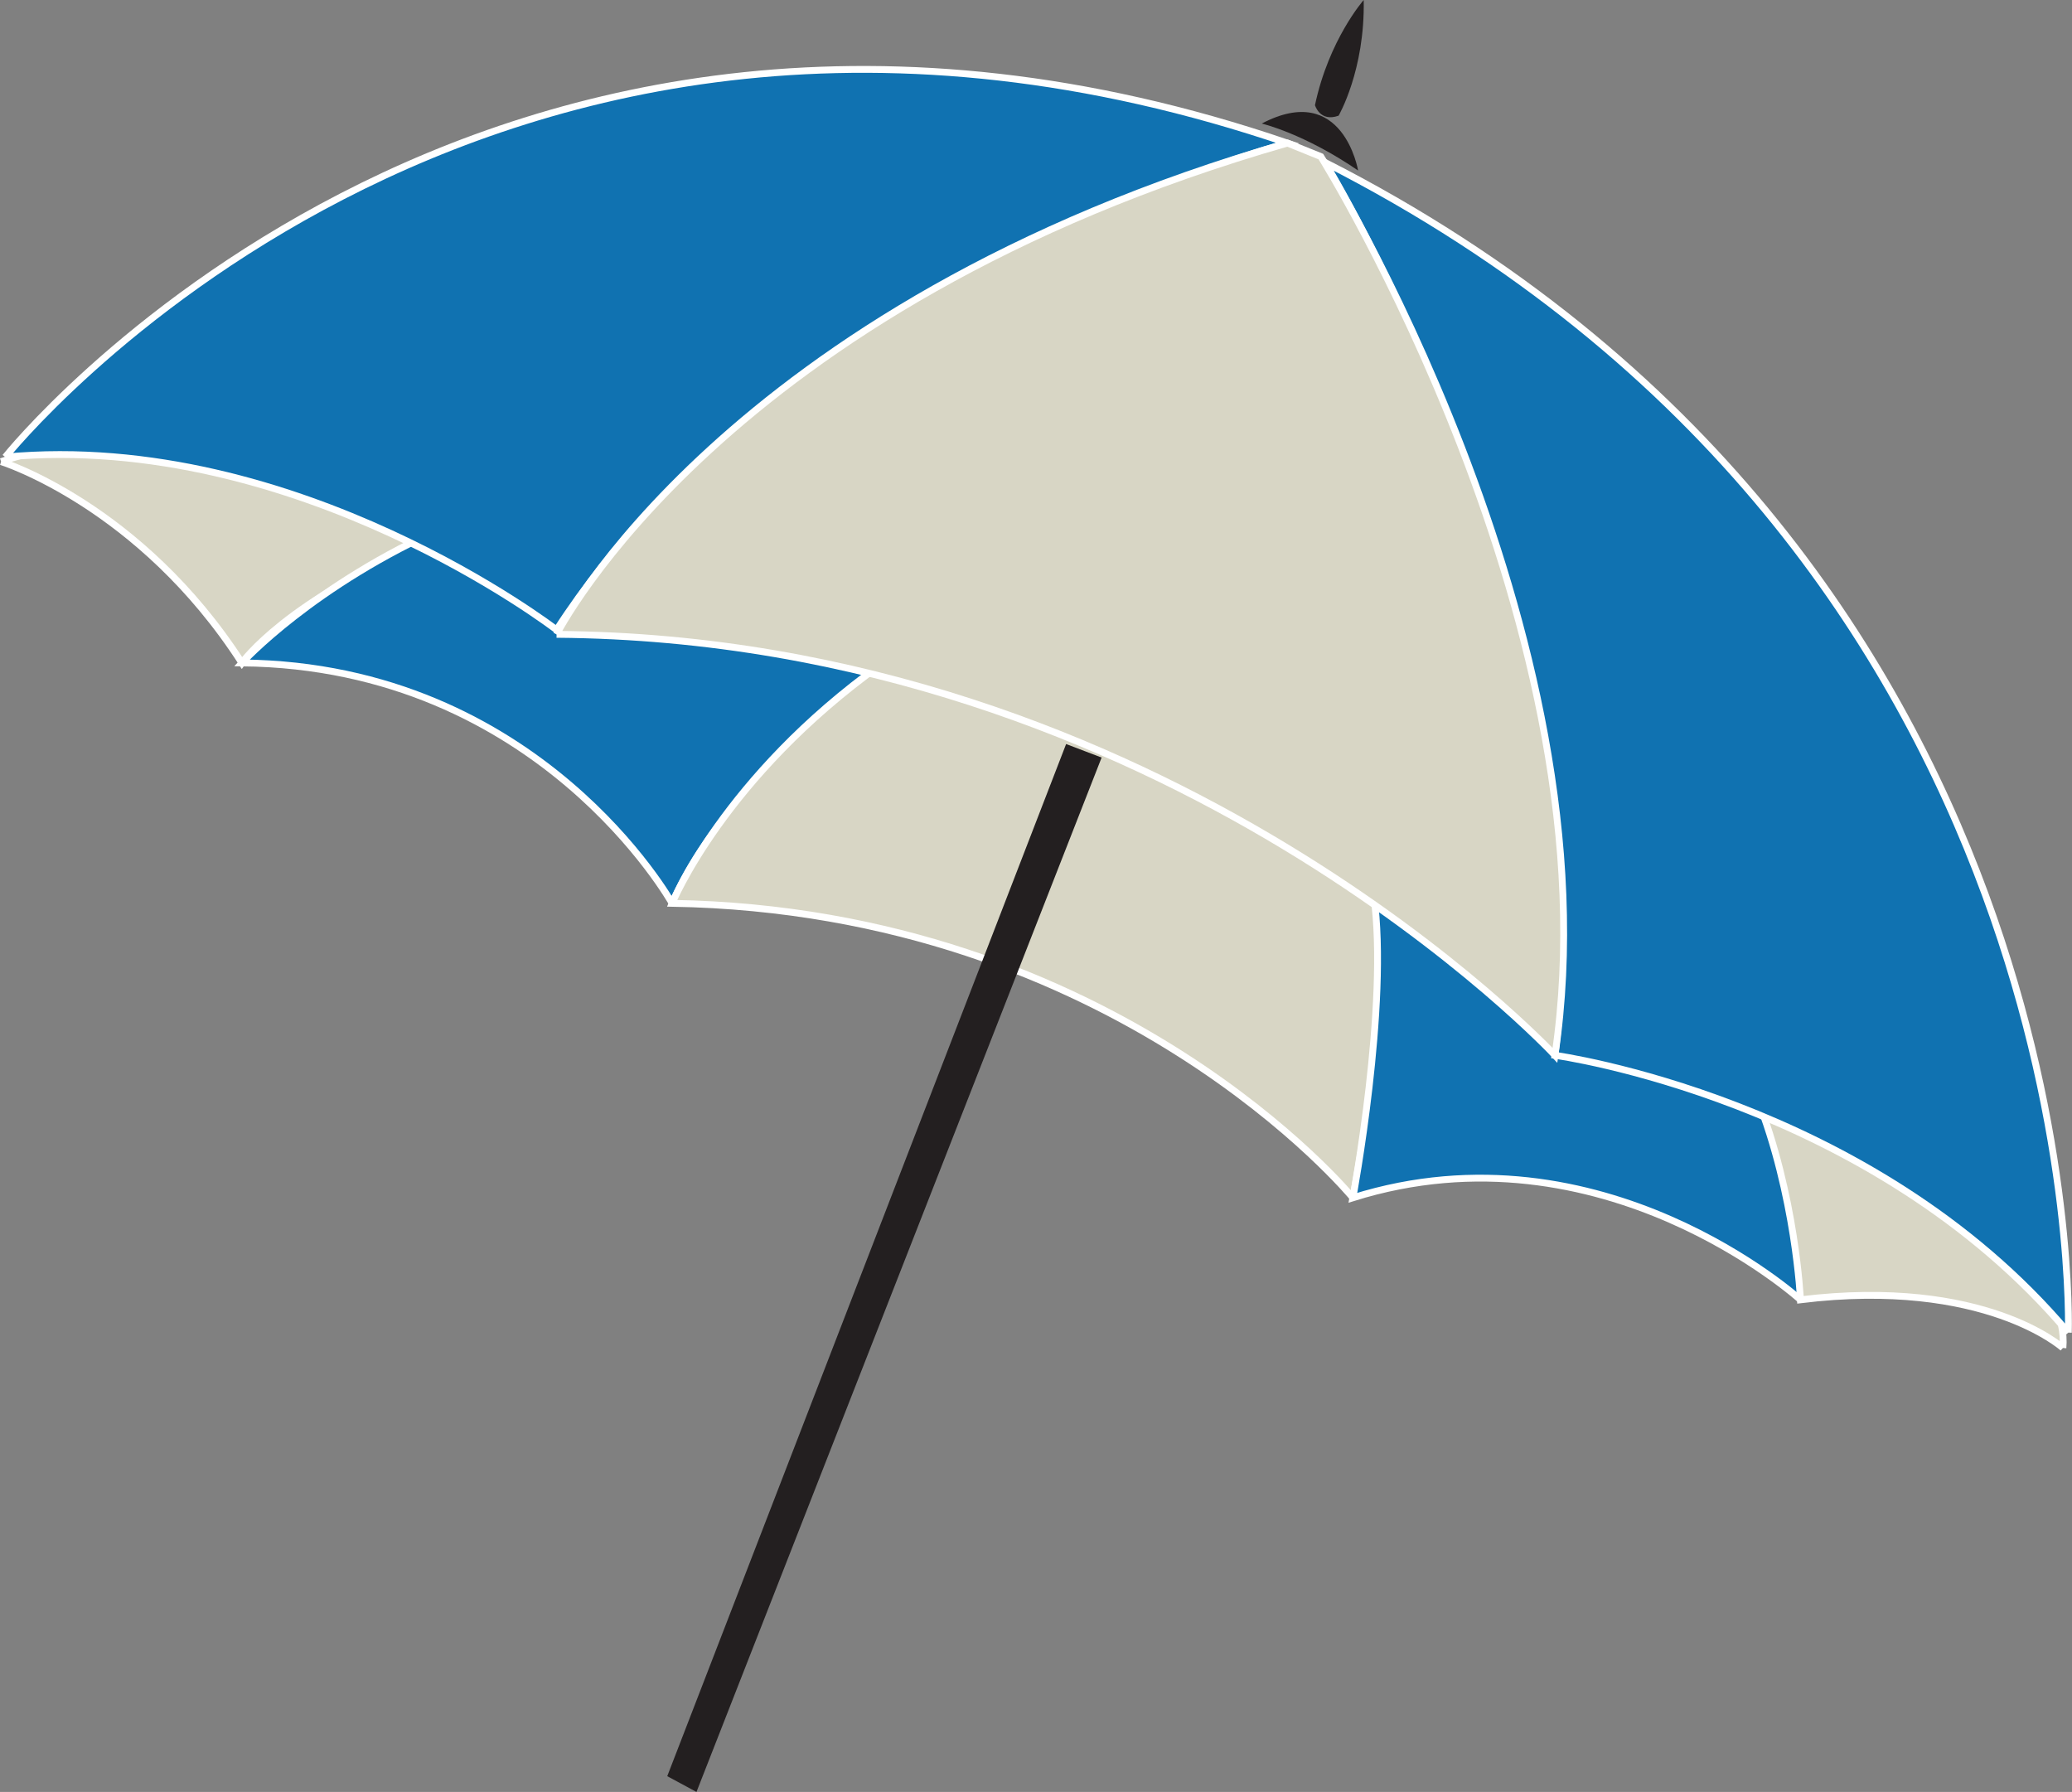 <svg xmlns="http://www.w3.org/2000/svg" width="910.016" height="786.958" viewBox="0 0 910.016 786.958"><rect x="0" y="0" width="910.016" height="786.958" fill="#808080" stroke="none"/><defs><style>.a{fill:#d8d6c5;}.a,.b{stroke:#fff;stroke-width:3px;}.b{fill:#1072b1;}.c{fill:#231f20;}</style></defs><g transform="translate(121.652 -4192.001)"><path class="a" d="M77.589,23.929s61.137,19.13,105.763,88.411c0,0,20.178-28.37,83.172-53.437,0,0-103.953-63.995-188.936-34.974" transform="translate(-198.756 4370.788)"/><path class="b" d="M273.187,184.256S215.114,80,84.251,78.683c0,0,31.2-34.307,89.888-60.042l203,54.771s-77.648,50.135-103.953,110.844" transform="translate(-99.655 4404.442)"/><path class="a" d="M395.153,256.694s-103.334-126.036-299-129.323c0,0,22.639-55.422,91.729-104.906,0,0,114.955,33.64,215.226,89.729,0,0,12.843,32.323-7.954,144.5" transform="translate(77.38 4461.327)"/><path class="b" d="M311.558,206.291s-87.125-79.124-196.572-44.8c0,0,15.907-85.125,9.176-132.625L288.03,103.417s25.639,52.024,23.528,102.874" transform="translate(357.547 4556.533)"/><path class="a" d="M260.685,144.611s-34.275-31.1-115.273-21.162c0,0-2.127-46.135-19.257-89.015,0,0,139.42,55.422,134.53,110.177" transform="translate(523.693 4639.374)"/><path class="c" d="M96.018,477.943,271.2,24.667l15.592,5.938L108.858,484.871Z" transform="translate(75.382 4494.088)"/><path class="b" d="M77.7,176.259s206.669-259.3,563.14-137.9c0,0-221.338,59.391-321,213.781,0,0-113.733-87.76-242.135-75.886" transform="translate(-197.046 4216.471)"/><path class="b" d="M440.726,522.532S452.251,180.746,114.212,8.575c0,0,125.068,205.812,101.032,392.175,0,0,138.705,18.955,225.481,121.782" transform="translate(346.033 4254.705)"/><path class="a" d="M92.956,223.793s72.758-144.484,321-215.75L428.63,13.98S559.048,222.729,531.44,408.664c0,0-170.06-182.887-438.484-184.872" transform="translate(29.837 4246.791)"/><path class="c" d="M113.937,50.267s2.127,7.589,10.383,4.62c0,0,11.621-19.956,11.018-50.8,0,0-15.288,17.32-21.4,46.182" transform="translate(341.942 4187.916)"/><path class="c" d="M112.464,12.263s18.479,4.286,42.324,20.622c0,0-6.557-39.419-42.324-20.622" transform="translate(320.031 4234)"/></g></svg>
